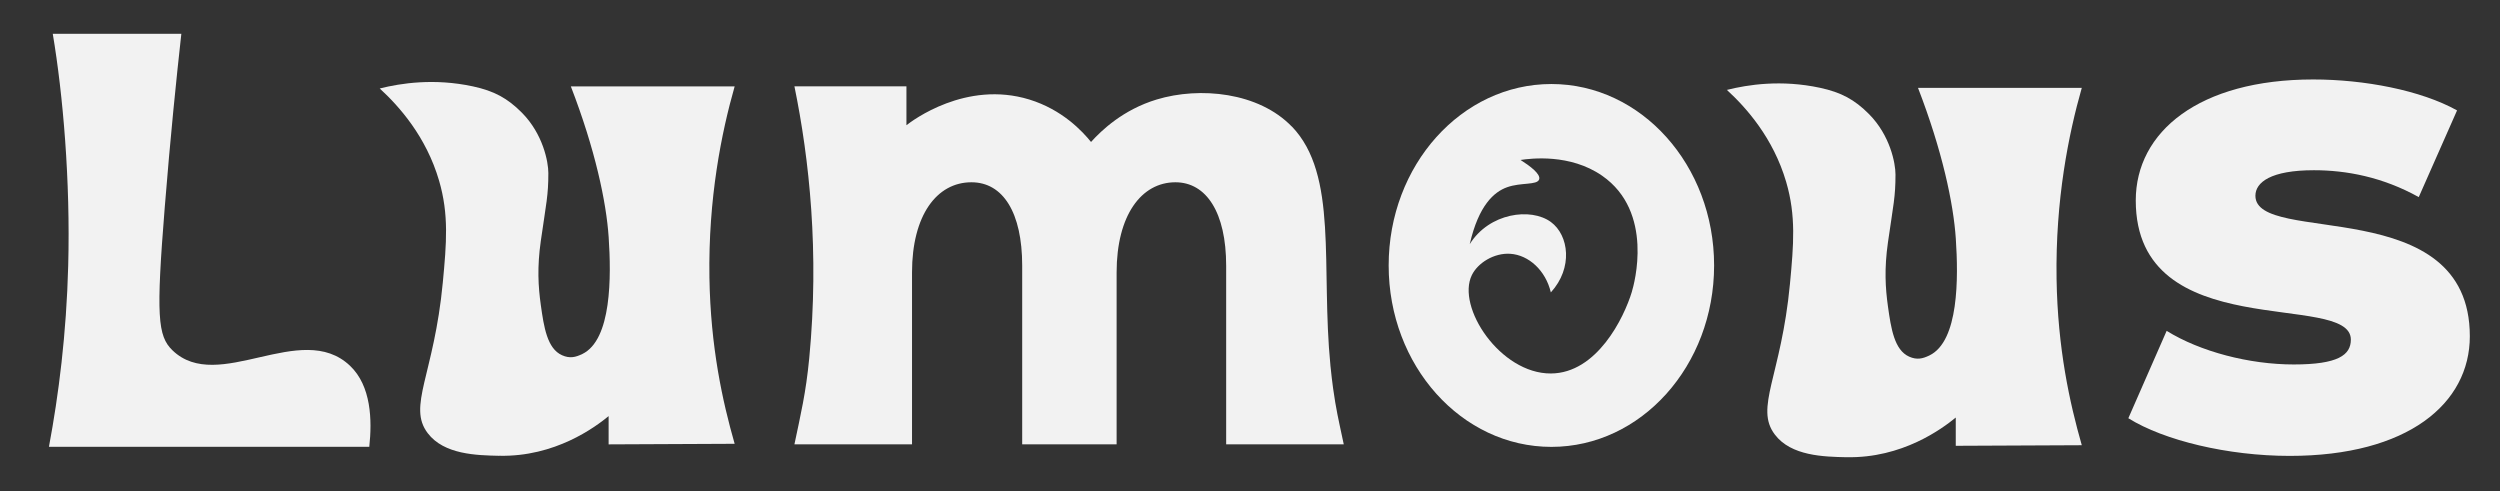 <?xml version="1.0" encoding="UTF-8"?>
<svg id="LOGOTIPO_TEXTO_B" xmlns="http://www.w3.org/2000/svg" viewBox="0 0 560 110">
  <rect x="0" y="0" width="560" height="110" fill="#333333" stroke="none"/>
  <defs>
    <style>
      .cls-1 {
        fill: #f2f2f2;
        stroke-width: 0px;
      }
    </style>
  </defs>
  <g id="LOGOTIPO">
    <path class="cls-1" d="M347.51,18.82c-20.13,0-36.45,18.19-36.45,40.64s16.32,40.64,36.45,40.64,36.45-18.19,36.45-40.64-16.32-40.64-36.45-40.64ZM365.56,65.29c-1.8,5.99-7.9,18.33-18.17,18.37-11.33.05-21.21-14.9-17.69-22.05,1.33-2.7,4.94-5,8.61-4.76,4.11.27,7.91,3.71,9.08,8.65,5.01-5.49,4.05-12.81,0-15.78-4.47-3.27-13.8-2.05-18.17,4.97,2-8.73,5.46-11.71,8.37-12.75,3.1-1.11,6.68-.43,7.17-1.73.45-1.19-2.05-3.04-4.16-4.38,2.26-.34,11.09-1.45,18.26,3.52,11.72,8.13,7.18,24.33,6.69,25.94Z"/>
    <path class="cls-1" d="M111.85,102.1c-5.06-.11-12.39-.26-16.04-5.07-4.59-6.03,1.42-13.05,3.38-33.77.83-8.82,1.38-15.21-.84-22.8-2.89-9.89-8.97-16.68-13.29-20.64,4.71-1.18,12.19-2.34,20.88-.47,4.72,1.02,7.73,2.63,10.98,5.91,4.71,4.76,5.91,10.98,5.91,13.51,0,5.07-.47,6.67-1.69,15.2-.84,5.91-.58,10.2,0,14.35.69,4.94,1.43,9.77,4.75,11.25,1.77.79,3.06.44,4.54-.27,6.6-3.19,6.5-17.37,5.91-26.17-.53-7.91-3.04-19.72-8.47-33.77h36.69c-2.94,10.31-5.93,25.03-5.65,42.81.25,15.55,2.92,27.69,5.65,37.24-9.41.04-18.82.09-28.23.13v-6.33c-3.05,2.5-12,9.15-24.48,8.88Z"/>
    <path class="cls-1" d="M413.61,102.42c-5.06-.11-12.39-.26-16.04-5.07-4.59-6.03,1.42-13.05,3.38-33.77.83-8.82,1.38-15.21-.84-22.8-2.89-9.89-8.97-16.68-13.29-20.64,4.71-1.18,12.19-2.34,20.88-.47,4.72,1.02,7.73,2.63,10.98,5.91,4.71,4.76,5.91,10.98,5.91,13.51,0,5.07-.47,6.67-1.69,15.2-.84,5.91-.58,10.2,0,14.35.69,4.94,1.43,9.77,4.75,11.25,1.77.79,3.06.44,4.54-.27,6.6-3.19,6.5-17.37,5.91-26.17-.53-7.91-3.04-19.72-8.47-33.77h36.69c-2.94,10.31-5.93,25.03-5.65,42.81.25,15.55,2.92,27.69,5.65,37.24-9.41.04-18.82.09-28.23.13v-6.33c-3.05,2.5-12,9.15-24.48,8.88Z"/>
    <path class="cls-1" d="M289.37,28.33c10.46,10.85,6.46,31.35,8.65,53.61.38,3.82.84,6.86,1.07,8.18.66,3.89,1.36,6.67,1.91,9.41h-26.34v-40.02c0-11.91-4.44-18.68-11.37-18.68-7.62,0-13.17,7.38-13.17,20.21v38.49h-21.15v-40.02c0-11.91-4.3-18.68-11.37-18.68-7.76,0-13.31,7.38-13.31,20.21v38.49h-26.34c1.41-6.75,2.57-11.48,3.32-19.31,2.28-23.76.02-44.55-3.32-60.88h25.09v8.71c1.29-1.01,13.33-10.11,27.52-5.76,7.39,2.27,11.9,7.12,13.83,9.51,2.35-2.61,7.2-7.24,14.7-9.51,9.68-2.93,22.85-1.63,30.26,6.05Z"/>
    <path class="cls-1" d="M476.75,93.68l8.58-19.57c7.53,4.67,18.52,7.53,28.46,7.53s12.8-2.11,12.8-5.57c0-10.99-48.18,1.51-48.18-31.17,0-15.36,14.15-27.1,39.75-27.1,11.44,0,24.09,2.41,32.22,6.93l-8.58,19.42c-8.13-4.52-16.26-6.02-23.49-6.02-9.64,0-13.1,2.71-13.1,5.72,0,11.29,48.03-.9,48.03,31.47,0,15.06-13.85,26.8-40.35,26.8-13.85,0-28.16-3.46-36.13-8.43Z"/>
    <path class="cls-1" d="M11.83,7.57h28.79c-1.1,9.9-2.46,23.16-3.72,38.91-1.94,24.2-1.61,28.76,1.73,31.99,10.23,9.89,28.82-6.94,39.77,3.46,4.77,4.52,4.97,12.18,4.32,18.16H10.96c2.18-11.61,3.92-25.28,4.32-40.64.5-18.99-1.17-38.26-3.46-51.88Z"/>
  </g>
</svg>